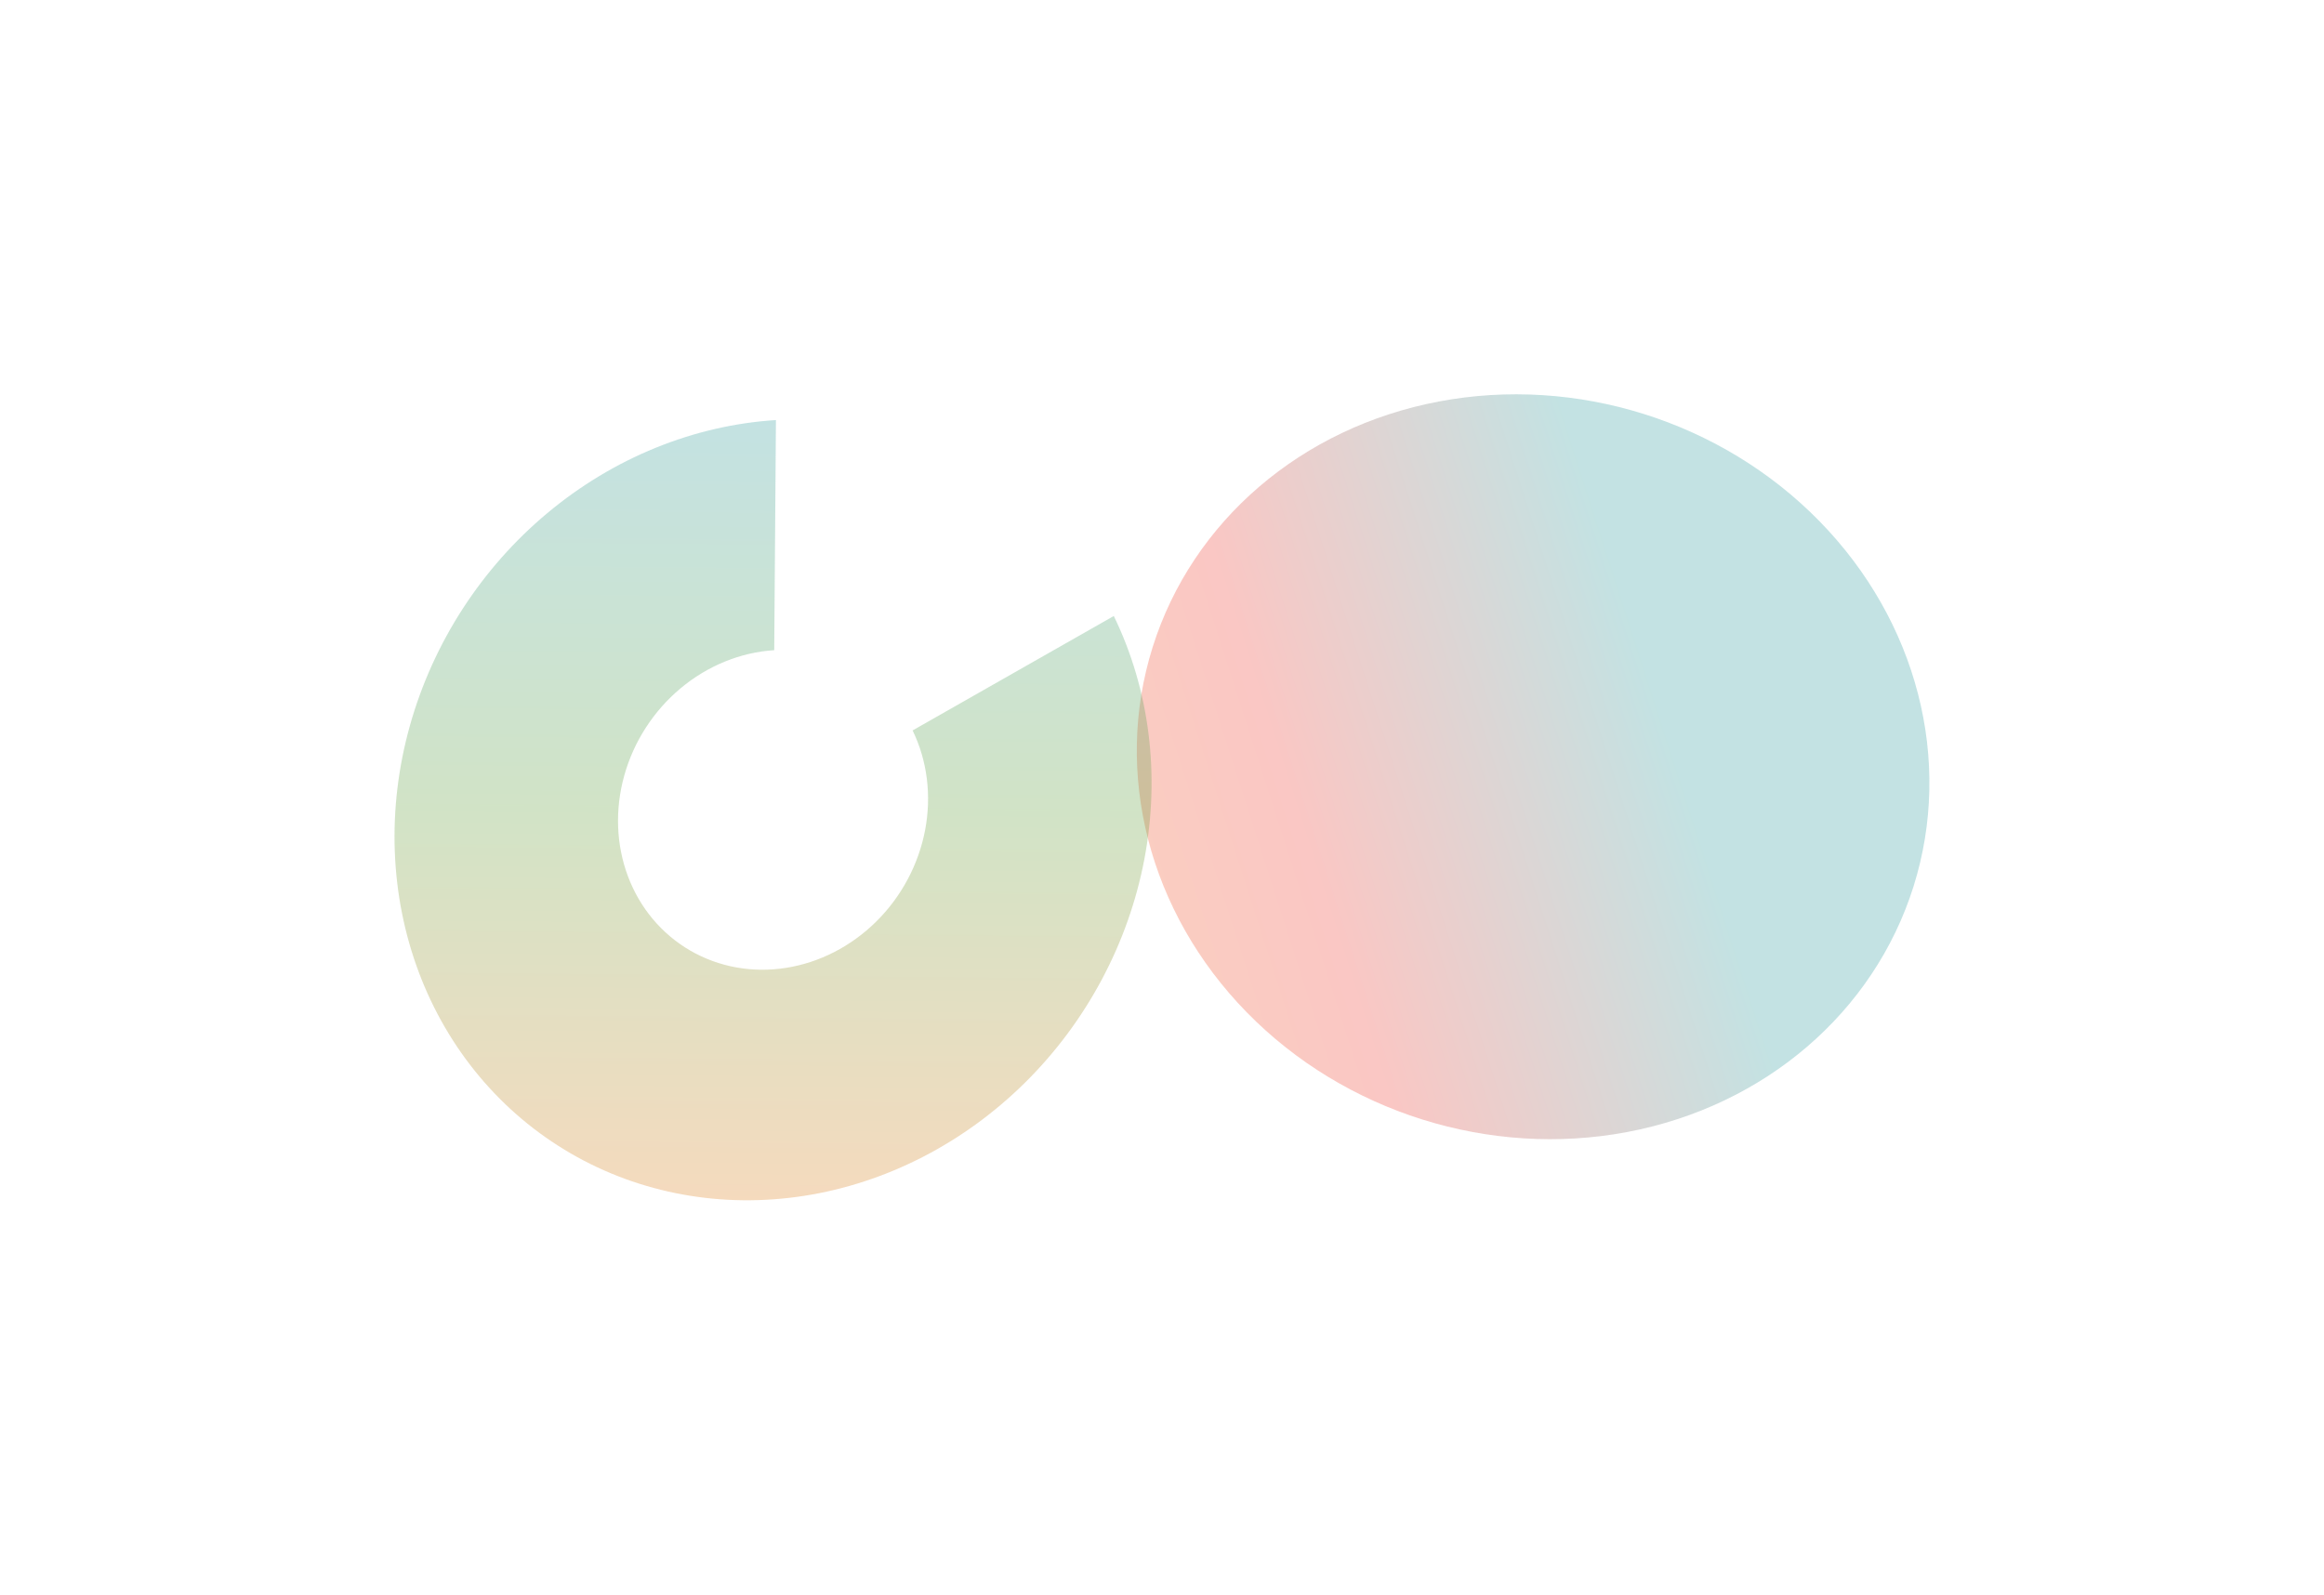 <svg width="2360" height="1620" viewBox="0 0 2360 1620" fill="none" xmlns="http://www.w3.org/2000/svg">
<g filter="url(#filter0_f_324_37)">
<ellipse cx="1556.85" cy="778.722" rx="405" ry="375.5" transform="rotate(-162.538 1556.85 778.722)" fill="url(#paint0_linear_324_37)" fill-opacity="0.3"/>
</g>
<g filter="url(#filter1_f_324_37)">
<path d="M787.96 426.623C704.421 431.892 622.947 465.046 555.872 521.063C488.798 577.081 439.774 652.914 416.221 737.083C392.669 821.252 395.871 909.174 425.342 987.54C454.813 1065.91 508.949 1130.45 579.555 1171.4C650.161 1212.35 733.393 1227.48 816.652 1214.5C899.91 1201.52 978.663 1161.13 1040.99 1099.45C1103.31 1037.77 1145.82 958.152 1162.07 872.656C1178.32 787.16 1167.43 700.437 1131.05 625.614L1028.89 683.724L926.74 741.835C941.64 772.48 946.1 807.998 939.445 843.014C932.789 878.03 915.381 910.637 889.855 935.899C864.329 961.161 832.075 977.702 797.975 983.02C763.876 988.337 729.787 982.141 700.87 965.369C671.952 948.597 649.78 922.162 637.71 890.066C625.64 857.97 624.328 821.961 633.975 787.489C643.621 753.016 663.699 721.958 691.17 699.015C718.641 676.073 752.01 662.494 786.224 660.336L787.96 426.623Z" fill="url(#paint1_linear_324_37)" fill-opacity="0.3"/>
</g>
<defs>
<filter id="filter0_f_324_37" x="754.314" y="0.369" width="1605.07" height="1556.71" filterUnits="userSpaceOnUse" color-interpolation-filters="sRGB">
<feFlood flood-opacity="0" result="BackgroundImageFix"/>
<feBlend mode="normal" in="SourceGraphic" in2="BackgroundImageFix" result="shape"/>
<feGaussianBlur stdDeviation="200" result="effect1_foregroundBlur_324_37"/>
</filter>
<filter id="filter1_f_324_37" x="0.63" y="26.623" width="1568.78" height="1592.4" filterUnits="userSpaceOnUse" color-interpolation-filters="sRGB">
<feFlood flood-opacity="0" result="BackgroundImageFix"/>
<feBlend mode="normal" in="SourceGraphic" in2="BackgroundImageFix" result="shape"/>
<feGaussianBlur stdDeviation="200" result="effect1_foregroundBlur_324_37"/>
</filter>
<linearGradient id="paint0_linear_324_37" x1="1230.02" y1="1014.54" x2="2124.14" y2="381.705" gradientUnits="userSpaceOnUse">
<stop offset="0.241" stop-color="#39A0A2"/>
<stop offset="0.59" stop-color="#F0453B"/>
<stop offset="1" stop-color="#F58020"/>
</linearGradient>
<linearGradient id="paint1_linear_324_37" x1="763.83" y1="419.984" x2="756.099" y2="1292.21" gradientUnits="userSpaceOnUse">
<stop stop-color="#39A0A2"/>
<stop offset="0.459" stop-color="#67A544"/>
<stop offset="1" stop-color="#F58020"/>
</linearGradient>
</defs>
</svg>
